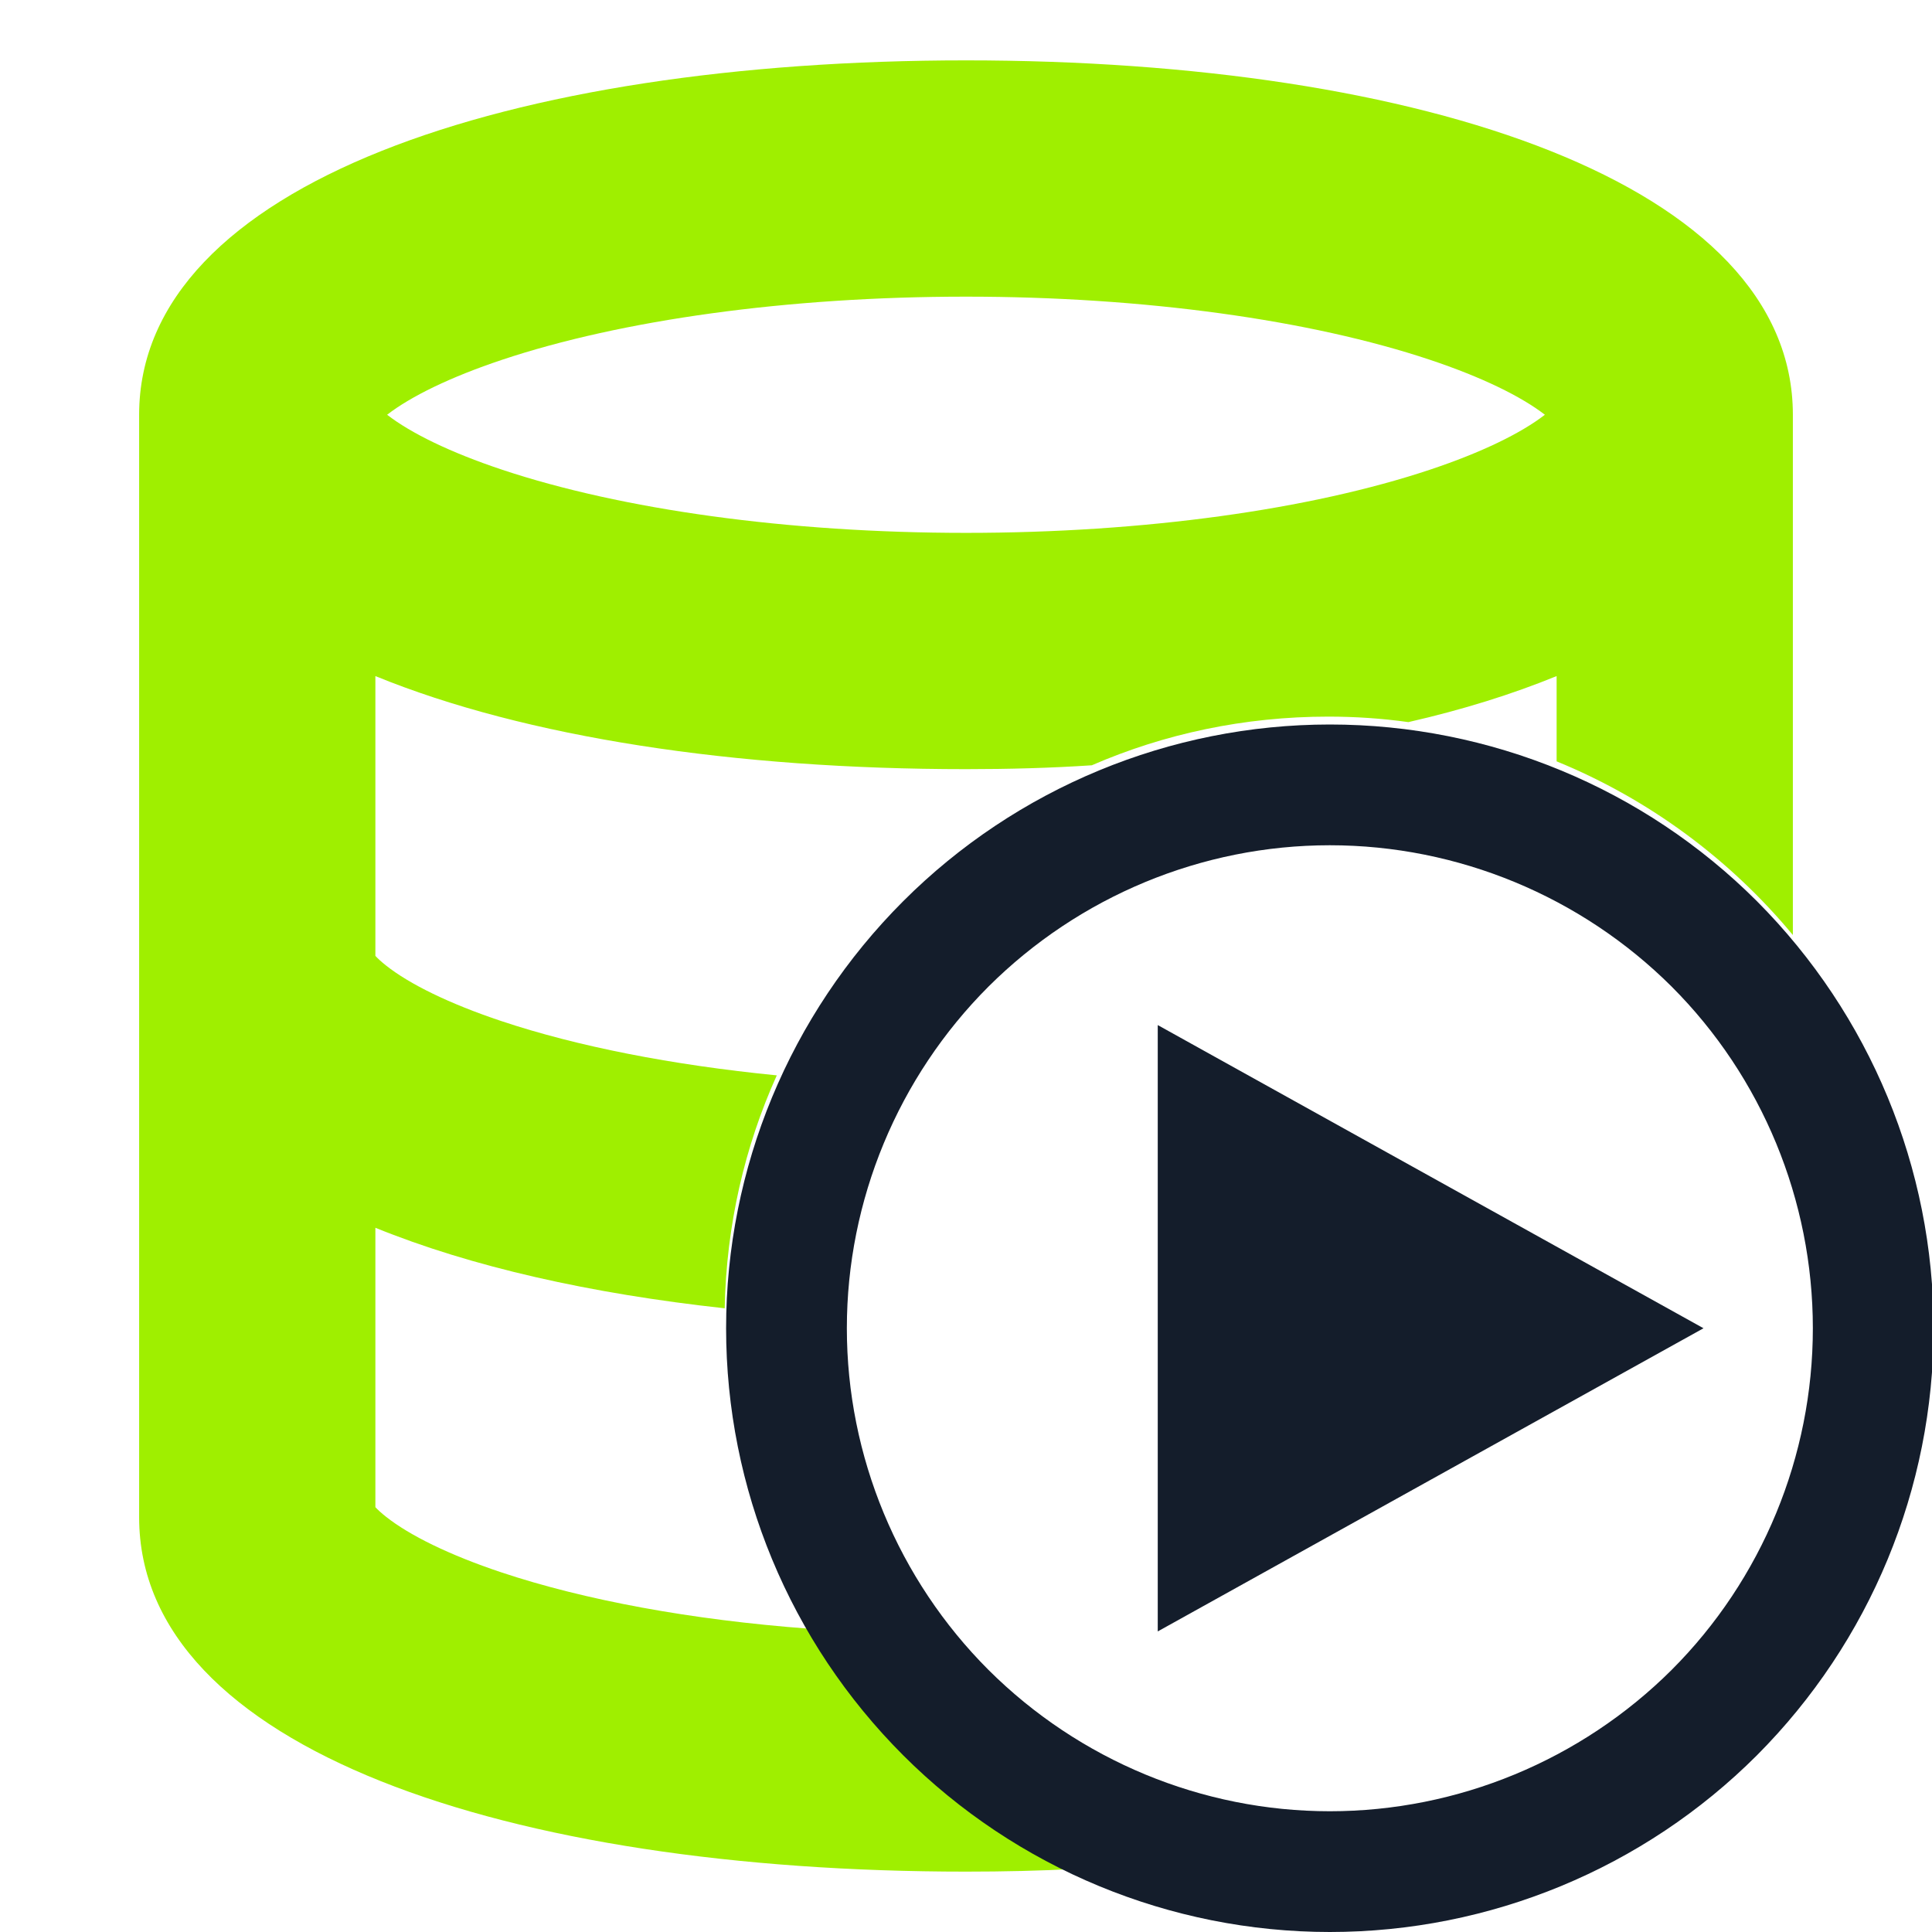 <svg width="64" height="64" viewBox="0 0 64 64" fill="none" xmlns="http://www.w3.org/2000/svg">
<g clip-path="url(#clip0_62_3952)">
<path fill-rule="evenodd" clip-rule="evenodd" d="M25.732 35.623C22.253 35.279 19.113 34.661 16.609 33.825C14.872 33.245 13.56 32.596 12.787 31.983C12.628 31.857 12.512 31.749 12.435 31.665V22.396C17.408 24.428 24.339 25.479 32 25.479C33.424 25.479 34.823 25.441 36.168 25.351C38.568 24.308 41.219 23.739 44 23.739C44.901 23.739 45.788 23.799 46.655 23.921C48.459 23.509 50.097 22.996 51.565 22.396V25.221C54.627 26.475 57.309 28.465 59.391 30.973V13.739C59.391 6.091 47.117 2 32 2C16.883 2 4.609 6.091 4.609 13.739V50.261C4.609 57.921 16.825 62 32 62C33.243 62 34.464 61.973 35.652 61.909C31.957 60.215 28.872 57.423 26.805 53.953C22.884 53.66 19.363 53.005 16.609 52.087C14.872 51.507 13.56 50.856 12.787 50.244C12.628 50.119 12.512 50.011 12.435 49.927V40.671C15.603 41.961 19.567 42.855 24.007 43.339C24.059 40.593 24.667 37.984 25.732 35.623ZM16.636 15.561C20.583 16.876 26.085 17.652 32 17.652C37.915 17.652 43.417 16.876 47.364 15.561C49.084 14.988 50.392 14.347 51.176 13.739C50.392 13.132 49.084 12.491 47.364 11.917C43.417 10.601 37.915 9.827 32 9.827C26.085 9.827 20.583 10.601 16.636 11.917C14.916 12.491 13.608 13.132 12.824 13.739C13.608 14.347 14.916 14.988 16.636 15.561Z" fill="#9FEF00"/>
<path fill-rule="evenodd" clip-rule="evenodd" d="M56.431 44L47.391 49.021L38.352 54.043V44V33.957L47.391 38.979L56.431 44ZM28.053 44C28.053 39.76 29.747 35.68 32.747 32.68C35.747 29.693 39.813 28 44.053 28C48.293 28 52.373 29.693 55.373 32.68C58.373 35.68 60.053 39.76 60.053 44C60.053 48.24 58.373 52.32 55.373 55.32C52.373 58.307 48.293 60 44.053 60C39.813 60 35.747 58.307 32.747 55.32C29.747 52.32 28.053 48.24 28.053 44ZM24.053 44C24.053 38.693 26.16 33.613 29.92 29.853C33.667 26.107 38.76 24 44.053 24C49.36 24 54.453 26.107 58.2 29.853C61.947 33.613 64.053 38.693 64.053 44C64.053 49.307 61.947 54.387 58.2 58.147C54.453 61.893 49.36 64 44.053 64C38.76 64 33.667 61.893 29.92 58.147C26.16 54.387 24.053 49.307 24.053 44Z" fill="#141D2B"/>
</g>
<defs>
<clipPath id="clip0_62_3952">
<rect width="64" height="64" fill="white"/>
</clipPath>
</defs>
</svg>
